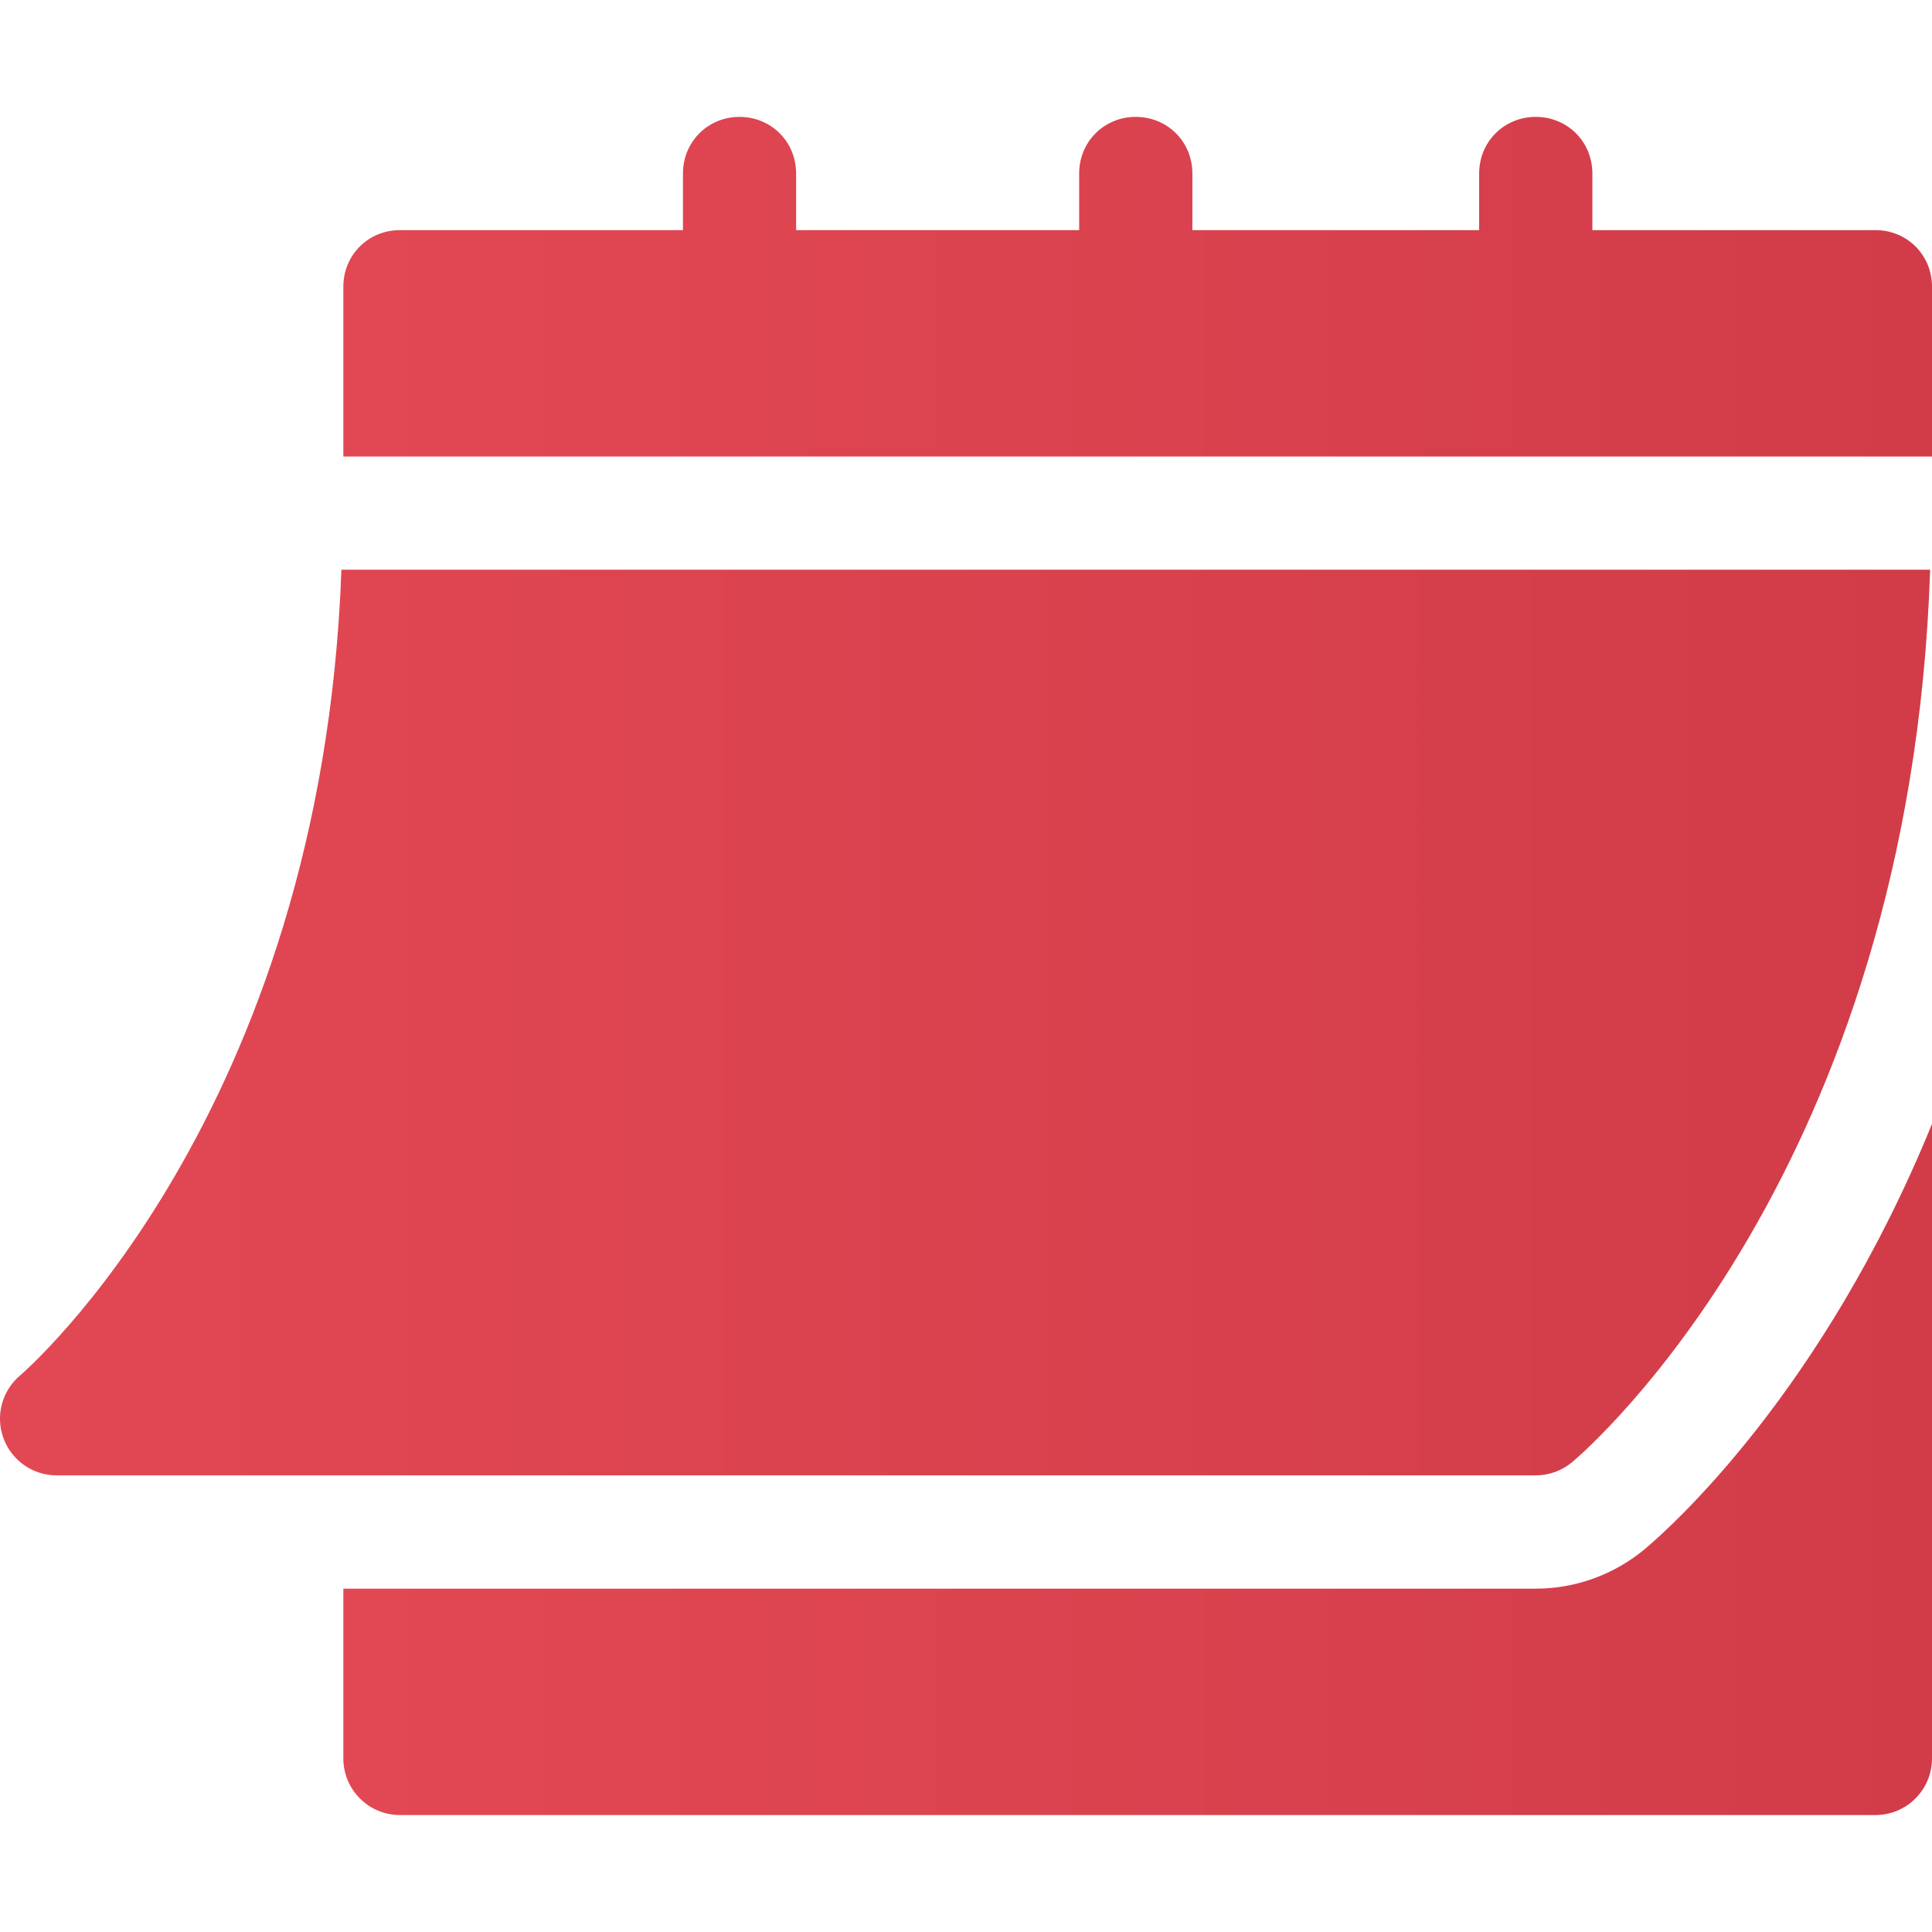 <svg width="28" height="28" viewBox="0 0 28 28" fill="none" xmlns="http://www.w3.org/2000/svg">
<path d="M0.819 21.382H22.258C22.45 21.382 22.636 21.315 22.783 21.192C22.989 21.02 27.686 16.979 27.973 8.257H4.948C4.663 16.174 0.337 19.896 0.292 19.933C0.028 20.156 -0.069 20.52 0.05 20.843C0.168 21.166 0.475 21.382 0.819 21.382Z" fill="url(#paint0_linear_43_1887)"/>
<path d="M27.18 3.335H23.078V2.515C23.078 2.055 22.717 1.694 22.258 1.694C21.798 1.694 21.437 2.055 21.437 2.515V3.335H17.281V2.515C17.281 2.055 16.92 1.694 16.46 1.694C16.001 1.694 15.64 2.055 15.64 2.515V3.335H11.538V2.515C11.538 2.055 11.177 1.694 10.718 1.694C10.259 1.694 9.898 2.055 9.898 2.515V3.335H5.796C5.337 3.335 4.976 3.696 4.976 4.155V6.616H28V4.155C28 3.696 27.639 3.335 27.18 3.335Z" fill="url(#paint1_linear_43_1887)"/>
<path d="M23.837 22.451C23.391 22.822 22.832 23.024 22.258 23.024H4.976V25.485C4.976 25.938 5.343 26.305 5.796 26.305H27.18C27.633 26.305 28 25.938 28 25.485V16.289C26.418 20.169 24.211 22.137 23.837 22.451Z" fill="url(#paint2_linear_43_1887)"/>
<defs>
<linearGradient id="paint0_linear_43_1887" x1="0" y1="14.82" x2="27.973" y2="14.82" gradientUnits="userSpaceOnUse">
<stop stop-color="#E24854"/>
<stop offset="1" stop-color="#D13C48"/>
</linearGradient>
<linearGradient id="paint1_linear_43_1887" x1="4.976" y1="4.155" x2="28" y2="4.155" gradientUnits="userSpaceOnUse">
<stop stop-color="#E24854"/>
<stop offset="1" stop-color="#D13C48"/>
</linearGradient>
<linearGradient id="paint2_linear_43_1887" x1="4.976" y1="21.297" x2="28" y2="21.297" gradientUnits="userSpaceOnUse">
<stop stop-color="#E24854"/>
<stop offset="1" stop-color="#D13C48"/>
</linearGradient>
</defs>
</svg>
